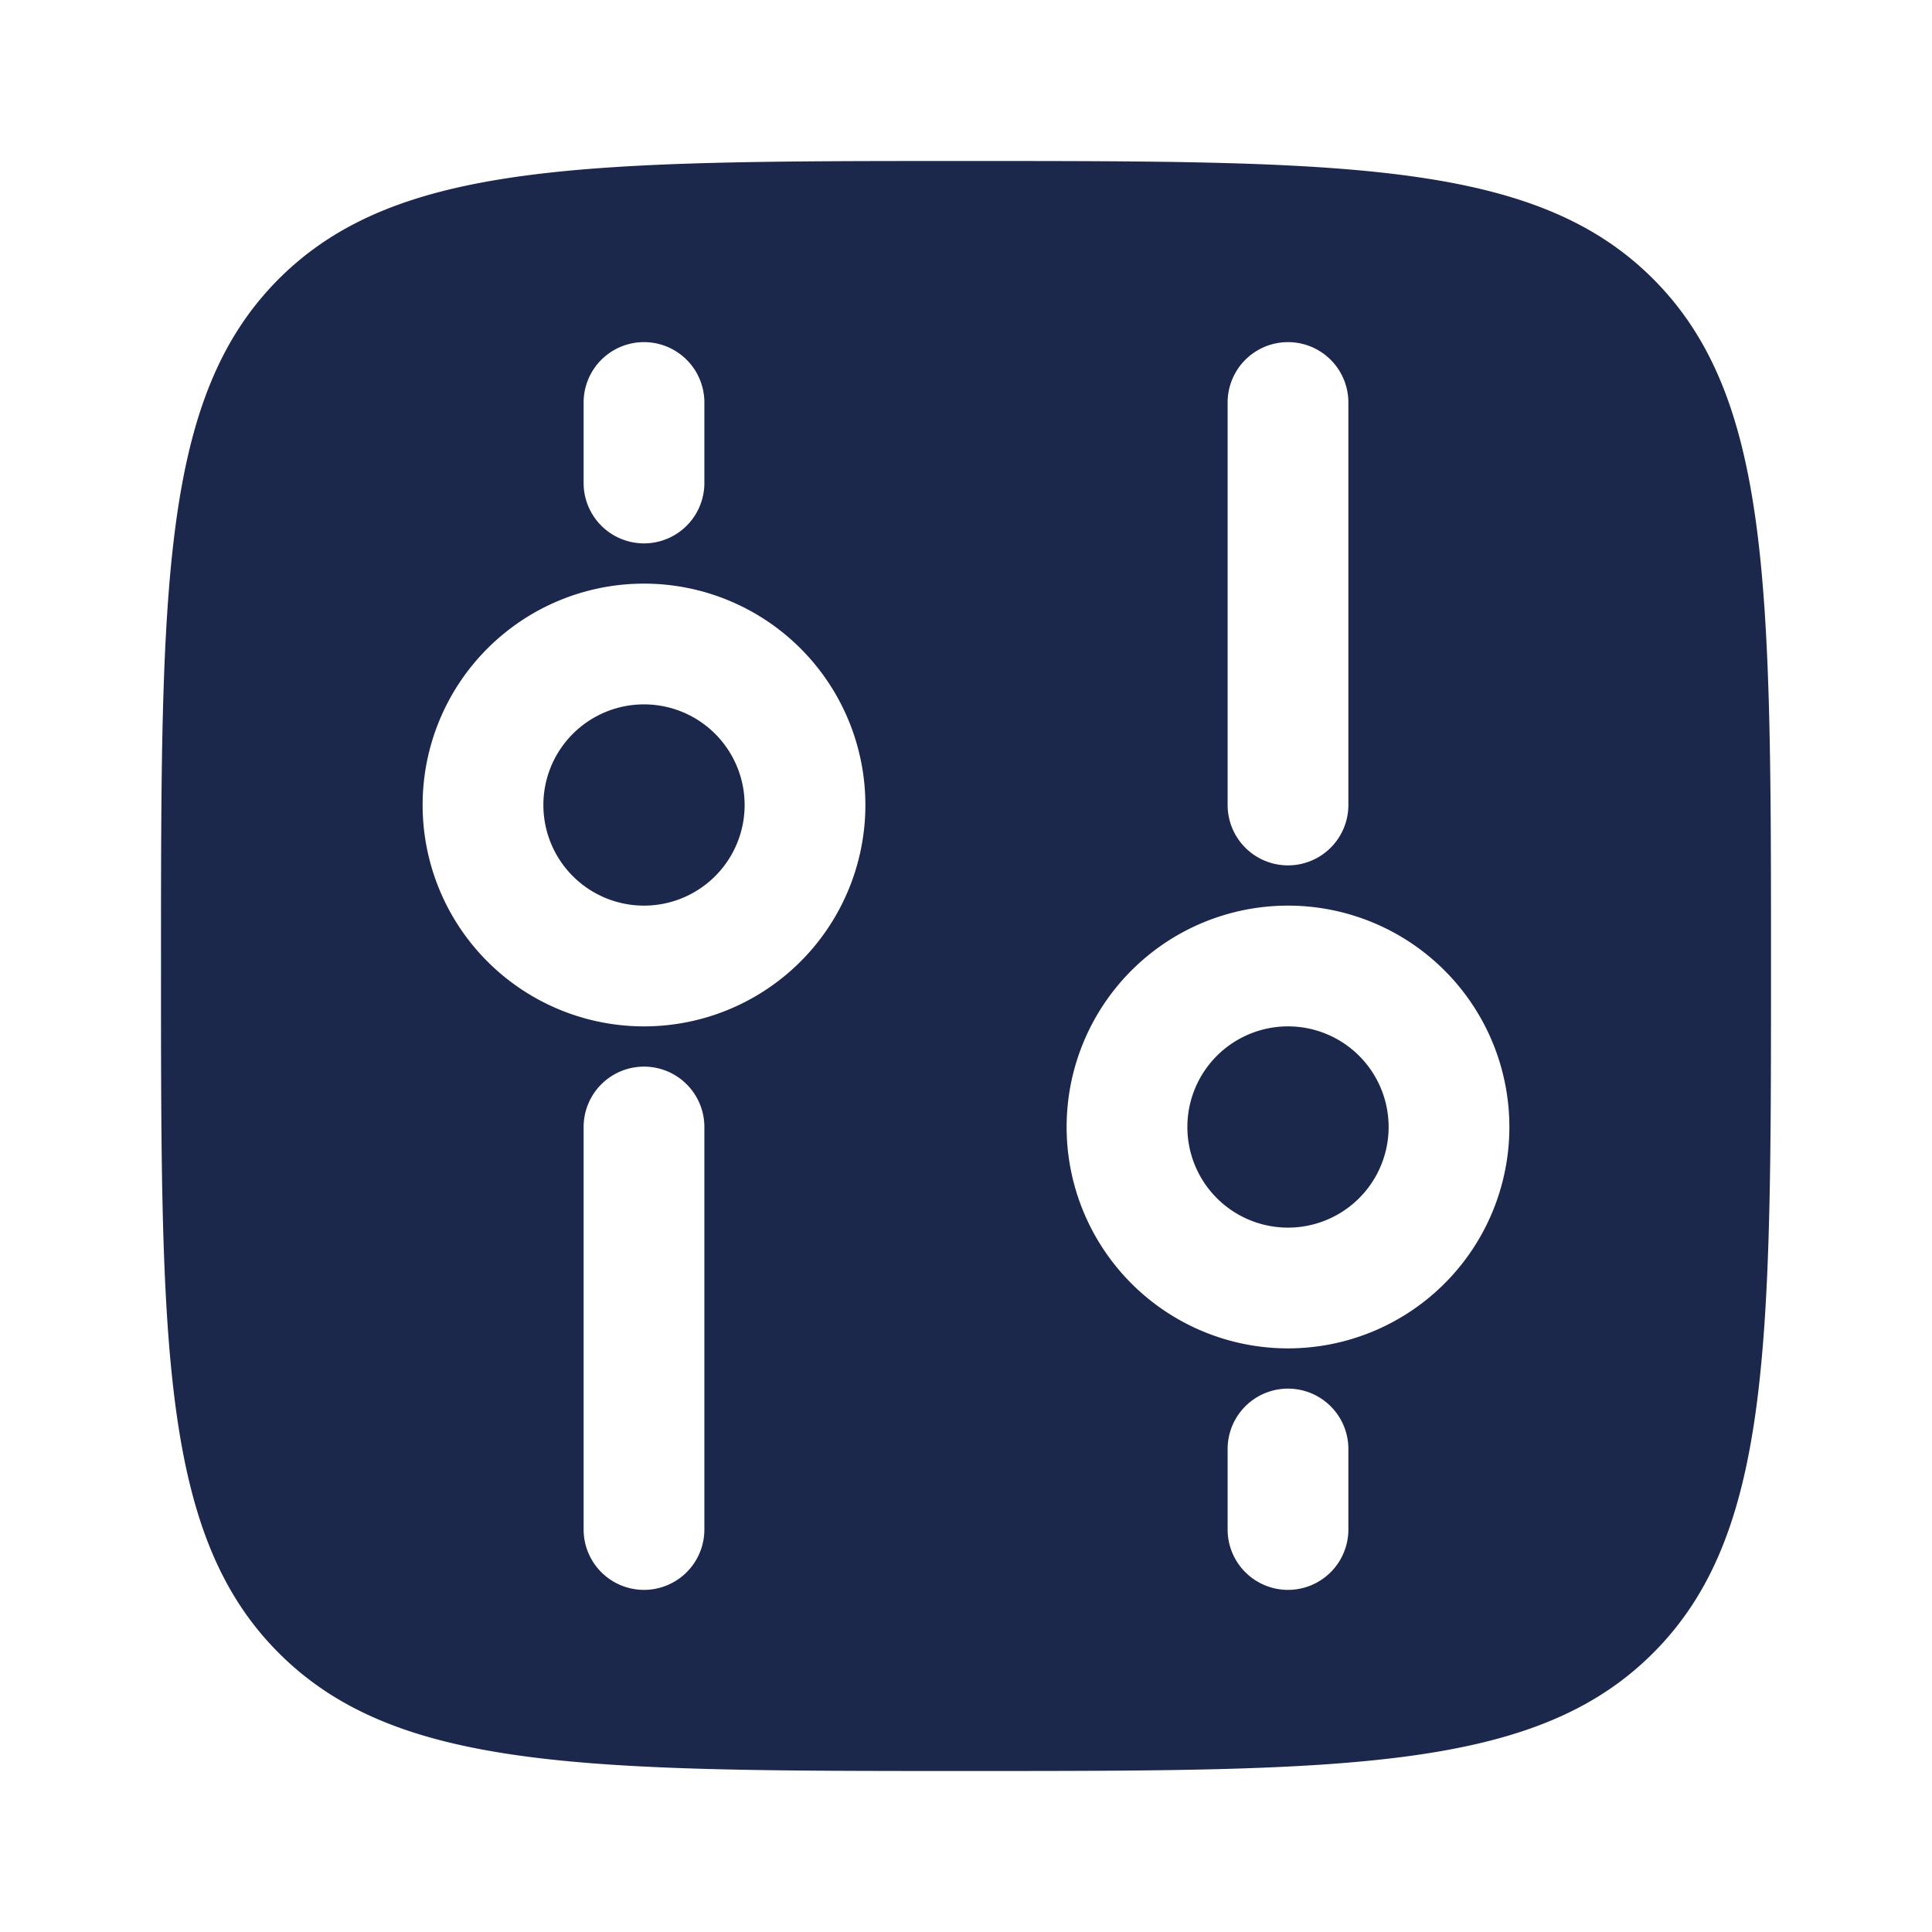 <svg xmlns="http://www.w3.org/2000/svg" width="24" height="24" fill="none">
  <g fill="#1C274C">
    <path d="M16 15.25a1.25 1.25 0 1 0 0-2.5 1.25 1.25 0 0 0 0 2.5ZM9.25 10a1.25 1.25 0 1 0-2.5 0 1.25 1.25 0 0 0 2.5 0Z"/>
    <path fill-rule="evenodd" d="M12 22c-4.714 0-7.071 0-8.536-1.465C2 19.072 2 16.714 2 12s0-7.071 1.464-8.536C4.93 2 7.286 2 12 2c4.714 0 7.071 0 8.535 1.464C22 4.93 22 7.286 22 12c0 4.714 0 7.071-1.465 8.535C19.072 22 16.714 22 12 22Zm6.75-8a2.75 2.75 0 1 1-5.5 0 2.75 2.75 0 0 1 5.5 0ZM8 7.25a2.75 2.75 0 1 1 0 5.5 2.75 2.75 0 0 1 0-5.5Zm8 3.5a.75.75 0 0 1-.75-.75V5a.75.75 0 0 1 1.5 0v5a.75.75 0 0 1-.75.75ZM7.25 14a.75.75 0 0 1 1.5 0v5a.75.75 0 0 1-1.5 0v-5ZM16 19.75a.75.75 0 0 1-.75-.75v-1a.75.75 0 0 1 1.5 0v1a.75.75 0 0 1-.75.75ZM7.25 5a.75.75 0 0 1 1.5 0v1a.75.75 0 0 1-1.5 0V5Z" clip-rule="evenodd"/>
  </g>
</svg>
